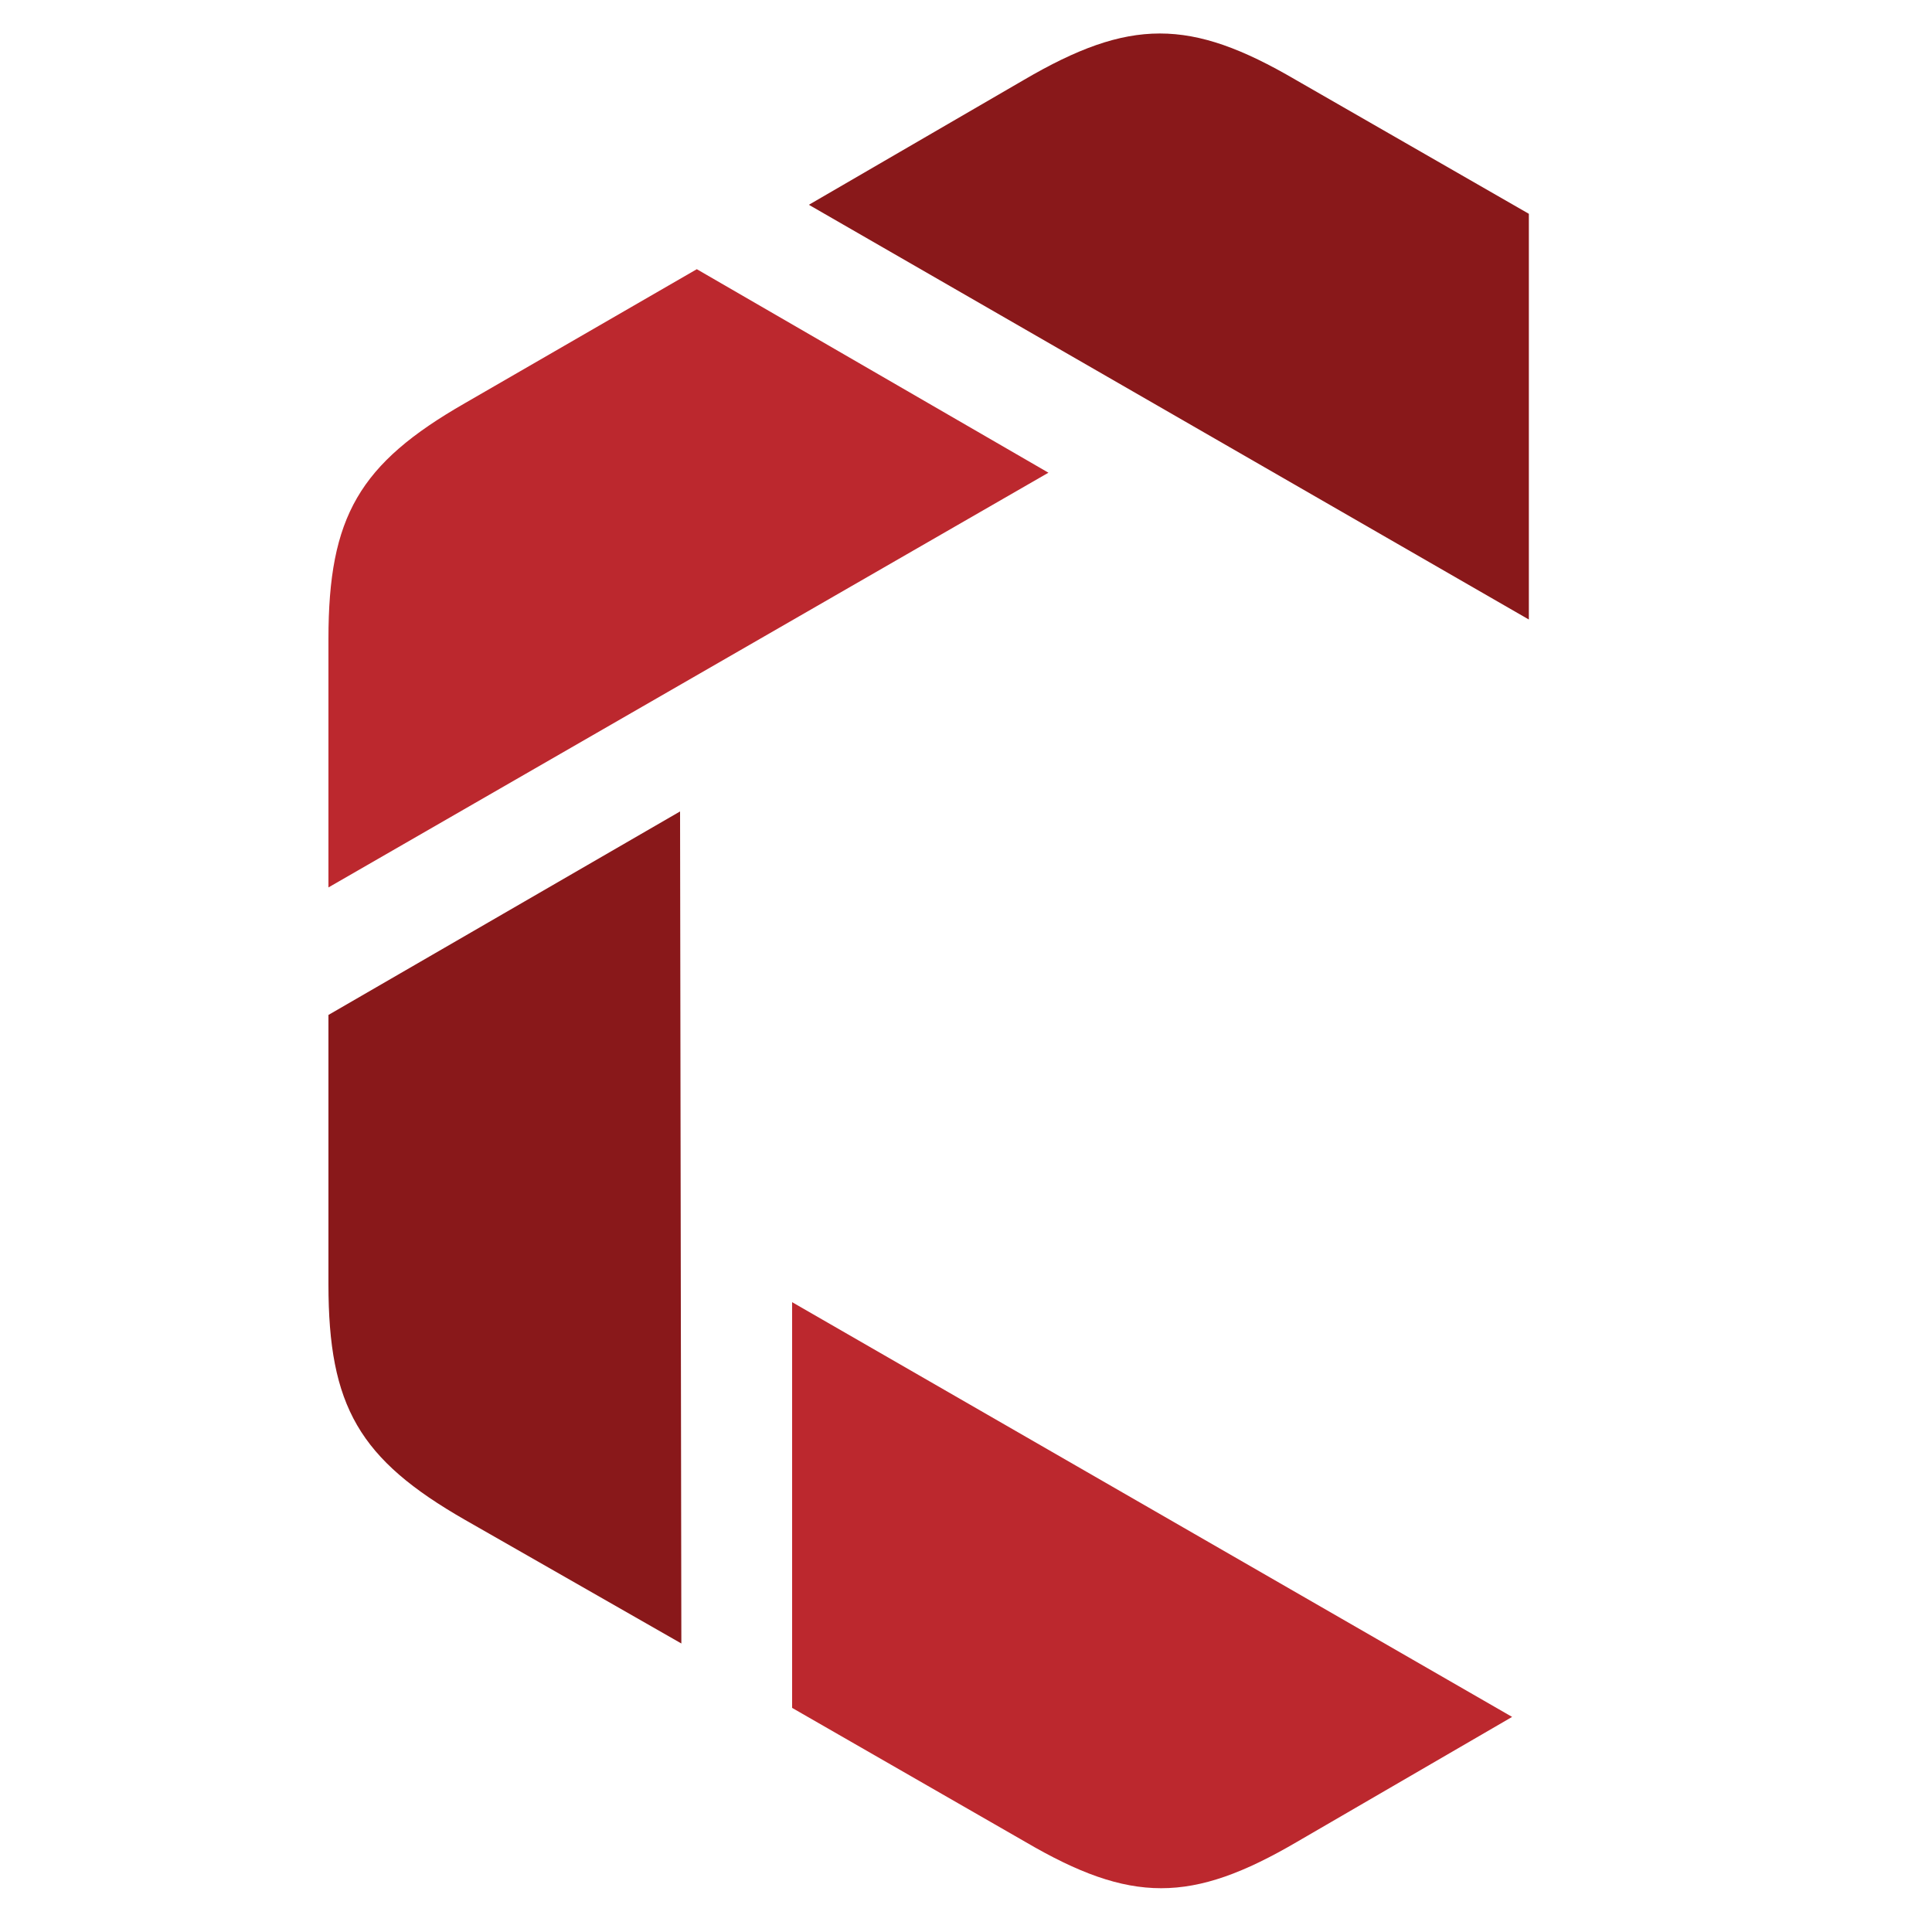 <?xml version="1.0" encoding="utf-8"?>
<!-- Generator: Adobe Illustrator 18.1.0, SVG Export Plug-In . SVG Version: 6.00 Build 0)  -->
<svg version="1.1" id="Layer_1" xmlns="http://www.w3.org/2000/svg" xmlns:xlink="http://www.w3.org/1999/xlink" x="0px" y="0px"
	 viewBox="0 0 150 150" enable-background="new 0 0 150 150" xml:space="preserve">
<g>
	<path fill-rule="evenodd" clip-rule="evenodd" fill="#BC282E" d="M117.4,133.3l-16.7,9.7c-8.2,4.8-12.9,4.8-21.1,0l-18.1-10.4
		v-31.5L117.4,133.3z"/>
	<path fill-rule="evenodd" clip-rule="evenodd" fill="#89181A" d="M52.9,127.6L36.1,118c-8.2-4.7-10.6-8.8-10.6-18.3V78.8L52.8,63
		L52.9,127.6z"/>
	<path fill-rule="evenodd" clip-rule="evenodd" fill="#BC282E" d="M25.5,68.9V49.6c0-9.5,2.4-13.6,10.6-18.3l18-10.4l27.3,15.8
		L25.5,68.9z"/>
	<path fill-rule="evenodd" clip-rule="evenodd" fill="#89181A" d="M62.8,15.9l16.7-9.7c8.2-4.8,12.9-4.8,21.1,0l18.1,10.4v31.5
		L62.8,15.9z"/>
</g>
</svg>
